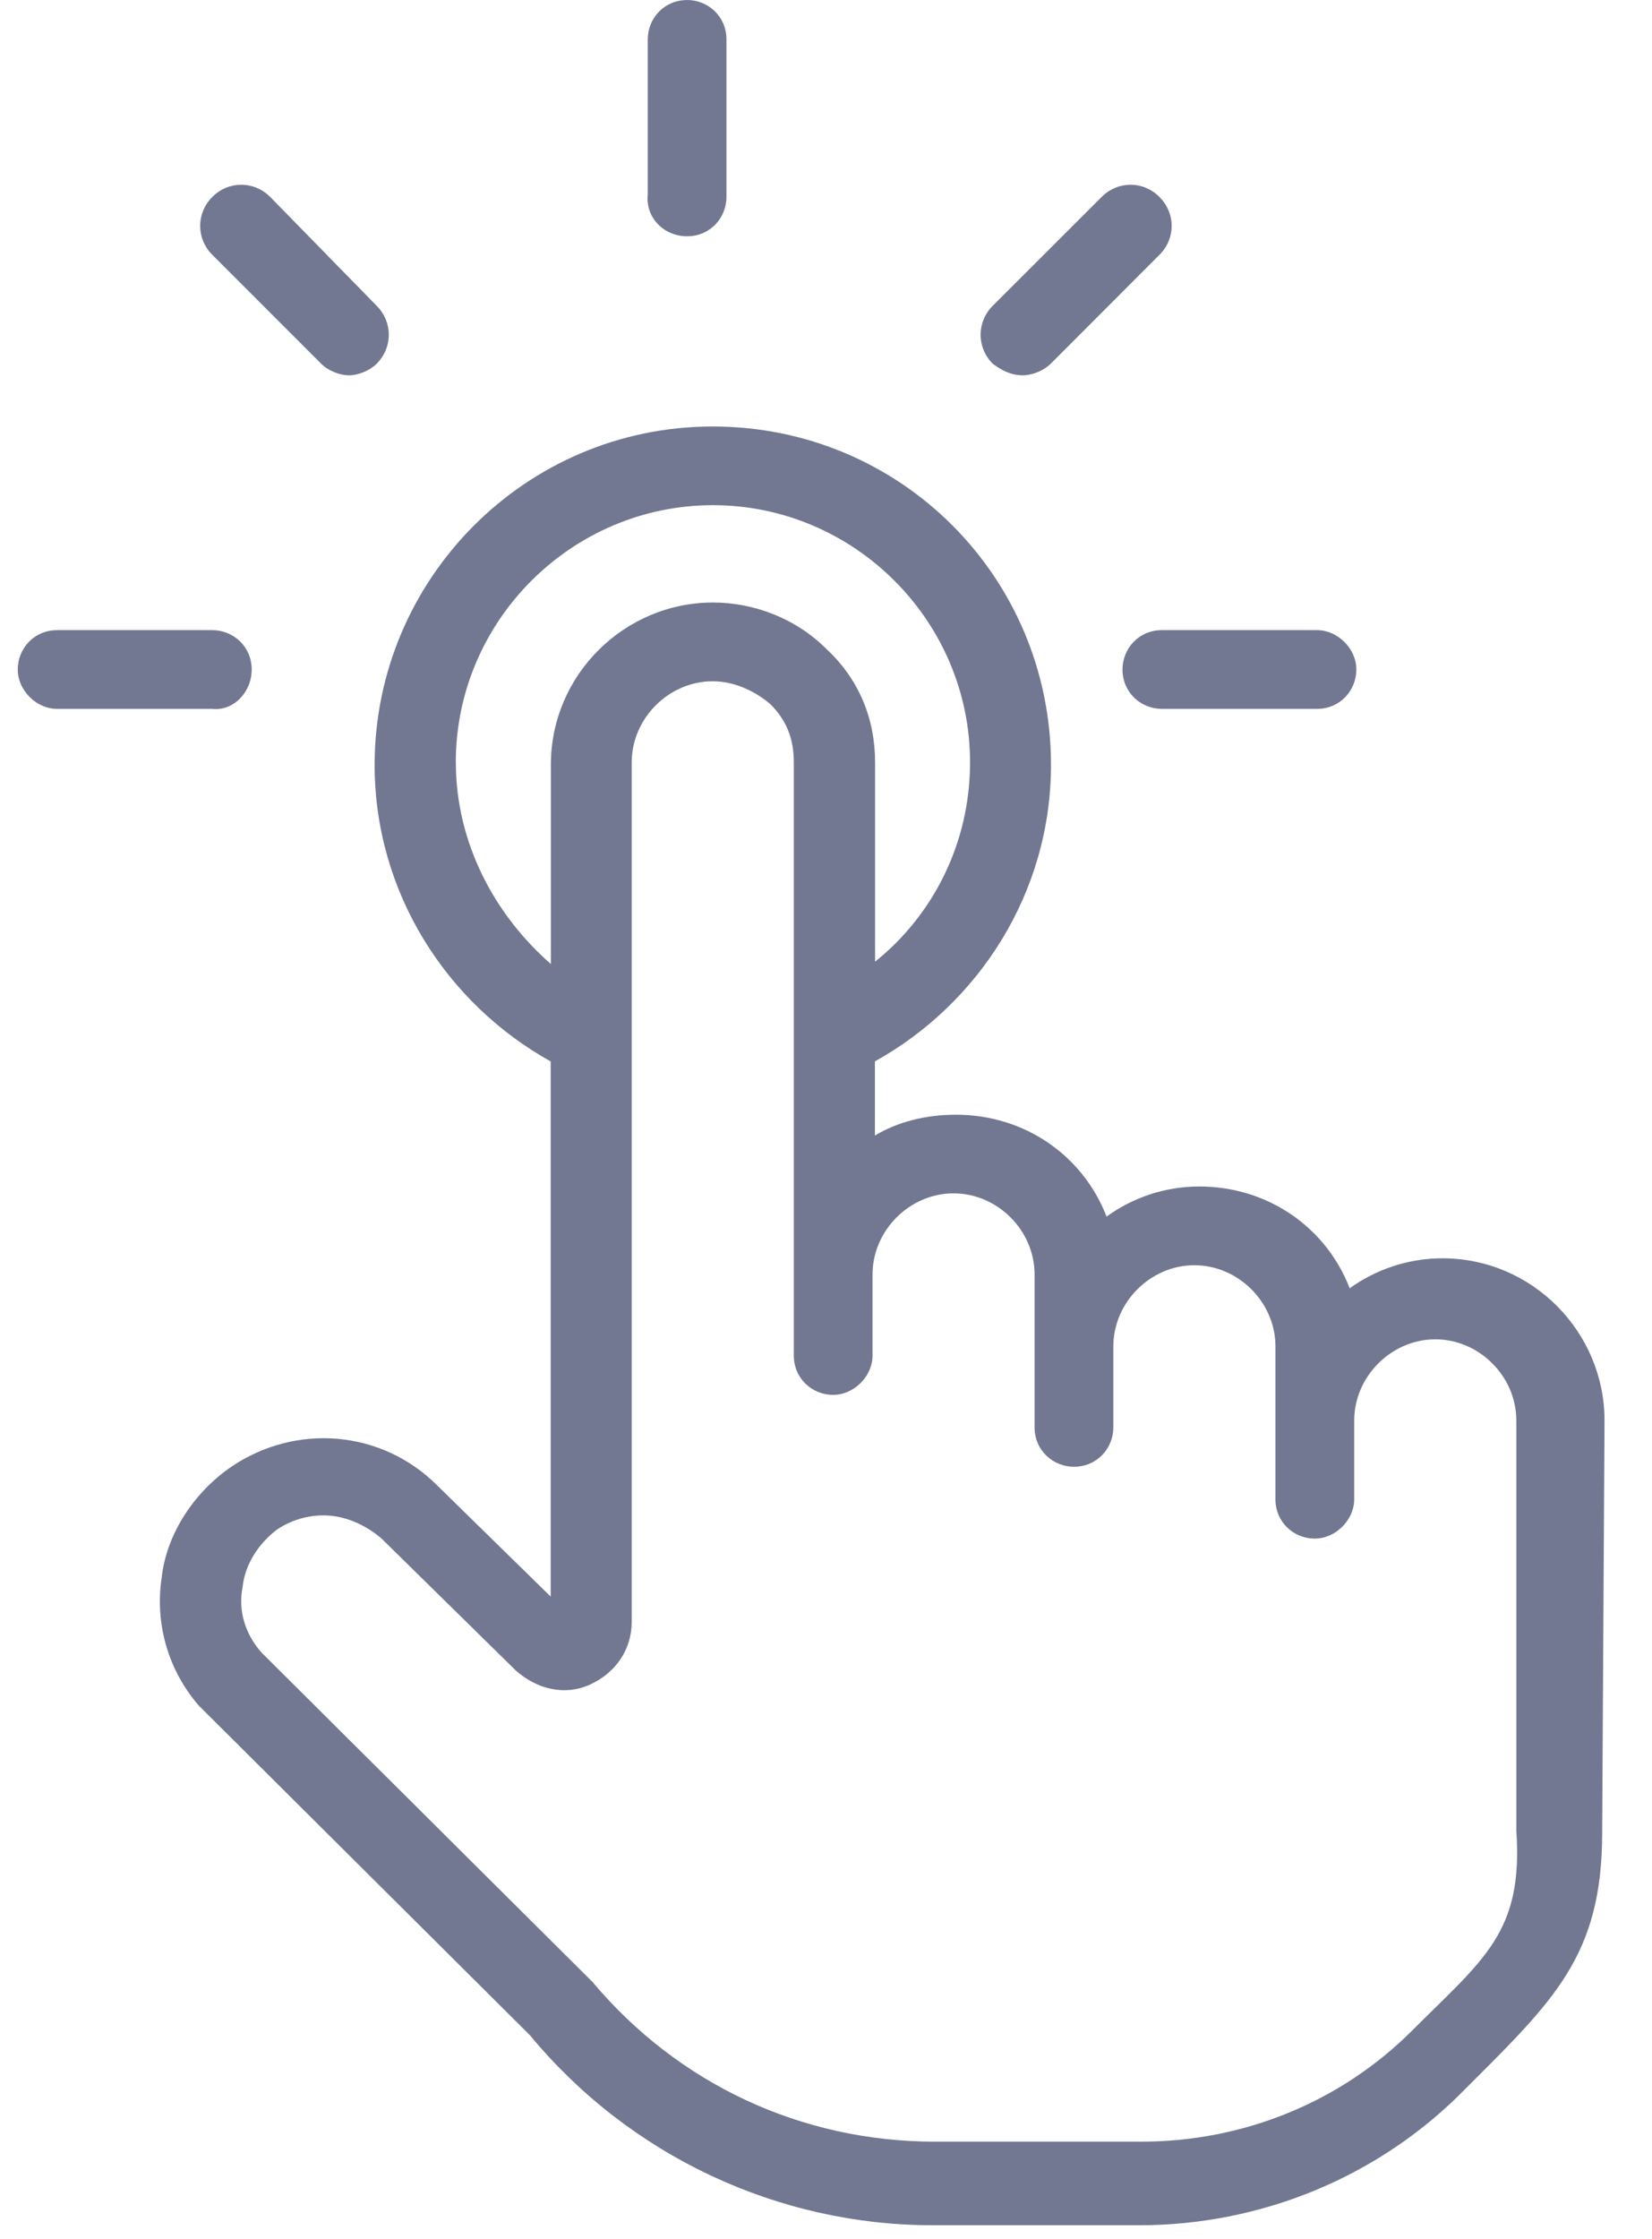 <svg xmlns="http://www.w3.org/2000/svg" width="31" height="42" viewBox="0 0 31 42">
    <g fill="#727891" fill-rule="evenodd">
        <path d="M13.375 8c3.522 0 6.347 2.825 6.347 6.347 0 2.39-1.348 4.476-3.304 5.562V21.3c.435-.26.956-.39 1.521-.39 1.304 0 2.39.78 2.826 1.911.478-.348 1.085-.565 1.738-.565 1.303 0 2.39.781 2.824 1.91.479-.346 1.087-.563 1.739-.563 1.695 0 3.043 1.389 3.043 3.042l-.044 7.736c0 2.306-.911 3.146-2.562 4.796-1.61 1.651-3.826 2.564-6.13 2.564h-3.867c-2.912 0-5.692-1.304-7.561-3.564l-6.216-6.185c-.564-.652-.826-1.521-.696-2.39.088-.827.609-1.609 1.305-2.087 1.215-.824 2.824-.694 3.867.349l2.129 2.085V19.91c-1.956-1.086-3.304-3.173-3.304-5.562C7.03 10.869 9.855 8 13.375 8zm-4.822 6.3c0-2.65 2.173-4.824 4.825-4.824s4.825 2.172 4.825 4.824c0 1.521-.697 2.87-1.782 3.739V14.3c0-.824-.306-1.564-.915-2.128-.564-.565-1.347-.87-2.128-.87-1.652 0-3.041 1.349-3.041 3.043v3.738C9.29 17.169 8.554 15.82 8.554 14.3h-.001zM26.5 38.088c-1.348 1.348-3.174 2.085-5.086 2.085H17.55c-2.521 0-4.825-1.085-6.433-2.997L4.9 30.991c-.303-.348-.434-.783-.348-1.219.045-.433.304-.824.652-1.085.262-.174.565-.262.869-.262.39 0 .783.174 1.087.435l2.52 2.476c.392.348.914.48 1.392.263.478-.219.782-.654.782-1.174V14.3c0-.824.696-1.521 1.52-1.521.39 0 .784.173 1.087.434.304.306.435.652.435 1.087v11.128c0 .433.348.737.738.737s.739-.348.739-.737v-1.521c0-.827.696-1.522 1.52-1.522.827 0 1.521.695 1.521 1.522v2.868c0 .434.35.738.74.738.434 0 .738-.348.738-.738v-1.52c0-.826.696-1.522 1.52-1.522.826 0 1.522.696 1.522 1.522v2.868c0 .434.347.738.738.738.39 0 .74-.348.74-.738v-1.478c0-.825.698-1.522 1.522-1.522.826 0 1.52.697 1.52 1.522v7.691c.132 1.912-.606 2.405-1.954 3.752zM3.984 11.82c.39 0 .739.304.739.739 0 .434-.35.782-.739.738H1.072c-.39 0-.739-.348-.739-.738 0-.391.304-.739.739-.739h2.912zm20.73 0c.39 0 .738.348.738.739 0 .39-.304.738-.739.738h-2.91c-.391 0-.739-.304-.739-.738 0-.391.303-.739.739-.739h2.91zm-2.957-8.125c.306.304.306.781 0 1.085l-2.041 2.043c-.13.13-.35.217-.52.217-.219 0-.393-.087-.567-.217-.304-.304-.304-.783 0-1.087l2.043-2.041c.304-.306.783-.306 1.085 0zm-16.686 0l1.997 2.041c.304.304.304.783 0 1.087-.13.13-.348.217-.521.217-.174 0-.391-.087-.52-.217L3.984 4.78c-.304-.304-.304-.781 0-1.085.303-.306.783-.306 1.087 0zM12.893 0c.39 0 .739.304.739.739v2.956c0 .389-.304.737-.739.737-.434 0-.782-.348-.738-.783V.74c0-.391.304-.739.738-.739z"/>
    </g>
</svg>
